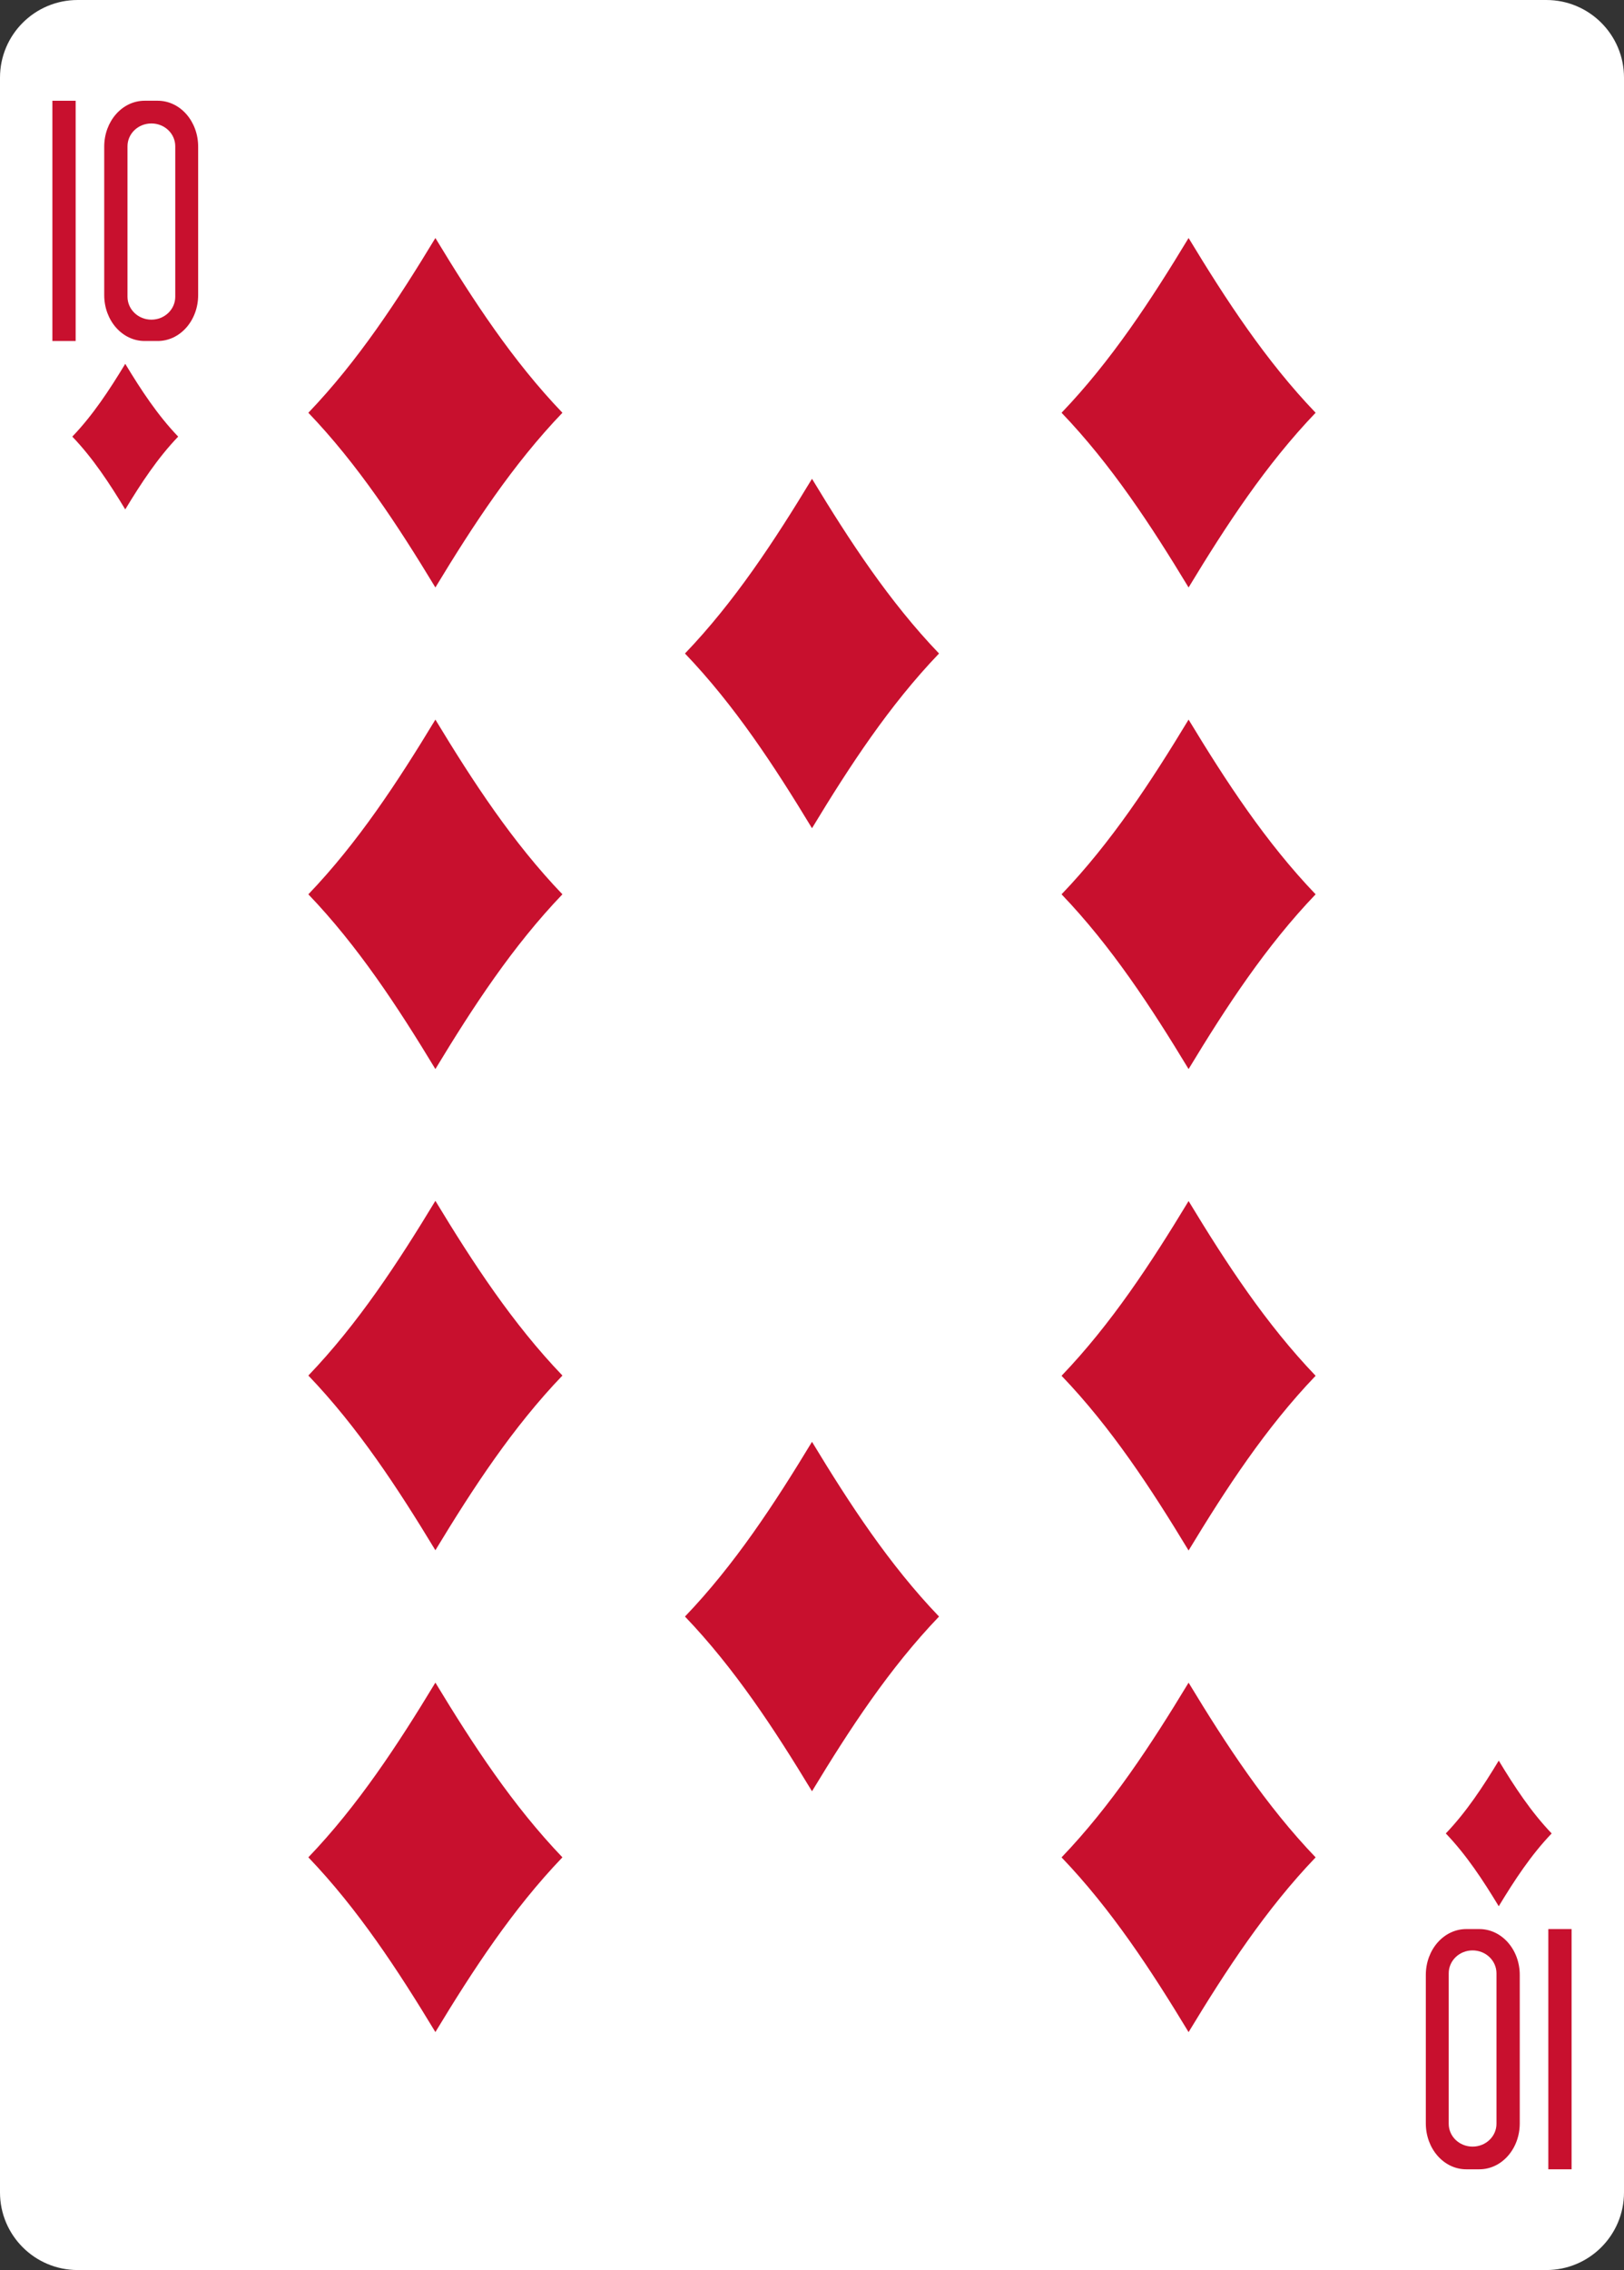 <svg width="63" height="88" viewBox="0 0 63 88" fill="none" xmlns="http://www.w3.org/2000/svg">
<rect x="0" y="0" width="63" height="88" fill="#333333" stroke="none"/>
<g clip-path="url(#clip0)">
<path d="M59.987 0H3.013C1.349 0 0 1.347 0 3.01V84.991C0 86.653 1.349 88 3.013 88H59.987C61.651 88 63 86.653 63 84.991V3.01C63 1.347 61.651 0 59.987 0Z" fill="white"/>
<path d="M4.859 19.748C4.249 18.741 3.607 17.762 2.805 16.926C3.607 16.09 4.249 15.111 4.859 14.104C5.468 15.111 6.11 16.09 6.912 16.926C6.11 17.762 5.468 18.741 4.859 19.748Z" fill="#C8102E"/>
<path d="M46.109 22.774C44.646 20.357 43.106 18.008 41.181 16.001C43.106 13.994 44.646 11.645 46.109 9.227C47.573 11.645 49.113 13.994 51.037 16.001C49.113 18.008 47.573 20.357 46.109 22.774Z" fill="#C8102E"/>
<path d="M58.141 73.897C57.531 72.89 56.889 71.911 56.087 71.075C56.889 70.238 57.531 69.26 58.141 68.252C58.751 69.26 59.392 70.238 60.194 71.075C59.392 71.911 58.751 72.89 58.141 73.897Z" fill="#C8102E"/>
<path d="M16.89 22.774C15.426 20.357 13.886 18.008 11.962 16.001C13.886 13.994 15.426 11.645 16.89 9.227C18.354 11.645 19.893 13.994 21.818 16.001C19.893 18.008 18.354 20.357 16.89 22.774Z" fill="#C8102E"/>
<path d="M46.109 41.443C44.646 39.025 43.106 36.676 41.181 34.669C43.106 32.662 44.646 30.313 46.109 27.896C47.573 30.313 49.113 32.662 51.037 34.669C49.113 36.676 47.573 39.025 46.109 41.443Z" fill="#C8102E"/>
<path d="M16.89 41.443C15.426 39.025 13.886 36.676 11.962 34.669C13.886 32.662 15.426 30.313 16.89 27.896C18.354 30.313 19.893 32.662 21.818 34.669C19.893 36.676 18.354 39.025 16.89 41.443Z" fill="#C8102E"/>
<path d="M31.5 32.107C30.036 29.69 28.496 27.341 26.572 25.334C28.496 23.327 30.036 20.978 31.5 18.561C32.963 20.978 34.503 23.327 36.428 25.334C34.503 27.341 32.963 29.69 31.5 32.107Z" fill="#C8102E"/>
<path d="M16.89 78.775C15.426 76.357 13.886 74.008 11.962 72.001C13.886 69.994 15.426 67.645 16.89 65.228C18.354 67.645 19.893 69.994 21.818 72.001C19.893 74.008 18.354 76.357 16.89 78.775Z" fill="#C8102E"/>
<path d="M46.109 78.777C44.646 76.359 43.106 74.01 41.181 72.003C43.106 69.996 44.646 67.647 46.109 65.23C47.573 67.647 49.113 69.996 51.037 72.003C49.113 74.01 47.573 76.359 46.109 78.777Z" fill="#C8102E"/>
<path d="M46.109 60.106C44.646 57.689 43.106 55.34 41.181 53.333C43.106 51.326 44.646 48.977 46.109 46.56C47.573 48.977 49.113 51.326 51.037 53.333C49.113 55.34 47.573 57.689 46.109 60.106Z" fill="#C8102E"/>
<path d="M16.89 60.097C15.426 57.68 13.886 55.331 11.962 53.324C13.886 51.317 15.426 48.968 16.89 46.551C18.354 48.968 19.893 51.317 21.818 53.324C19.893 55.331 18.354 57.68 16.89 60.097Z" fill="#C8102E"/>
<path d="M31.5 69.44C30.036 67.023 28.496 64.674 26.572 62.667C28.496 60.66 30.036 58.31 31.5 55.893C32.963 58.31 34.503 60.66 36.428 62.667C34.503 64.674 32.963 67.023 31.5 69.44Z" fill="#C8102E"/>
<path d="M2.032 13.219V3.906H2.935V13.219H2.032Z" fill="#C8102E"/>
<path d="M5.611 3.905C4.742 3.905 4.043 4.699 4.043 5.685V11.439C4.043 12.425 4.742 13.219 5.611 13.219H6.118C6.987 13.219 7.687 12.425 7.687 11.439V5.685C7.687 4.699 6.987 3.905 6.118 3.905H5.611ZM5.873 4.786C6.386 4.786 6.799 5.18 6.799 5.672V11.502C6.799 11.994 6.386 12.392 5.873 12.392C5.36 12.392 4.946 11.994 4.946 11.502V5.672C4.946 5.18 5.36 4.786 5.873 4.786Z" fill="#C8102E"/>
<path d="M60.967 74.782V84.095H60.064V74.782H60.967Z" fill="#C8102E"/>
<path d="M57.388 84.095C58.257 84.095 58.956 83.301 58.956 82.315V76.561C58.956 75.575 58.257 74.782 57.388 74.782H56.881C56.012 74.782 55.312 75.575 55.312 76.561V82.315C55.312 83.301 56.012 84.095 56.881 84.095H57.388ZM57.126 83.215C56.613 83.215 56.2 82.821 56.2 82.329V76.498C56.2 76.006 56.613 75.609 57.126 75.609C57.639 75.609 58.053 76.006 58.053 76.498V82.329C58.053 82.82 57.639 83.215 57.126 83.215Z" fill="#C8102E"/>
</g>
<defs>
<clipPath id="clip0">
<rect width="63" height="88" fill="white"/>
</clipPath>
</defs>
</svg>
